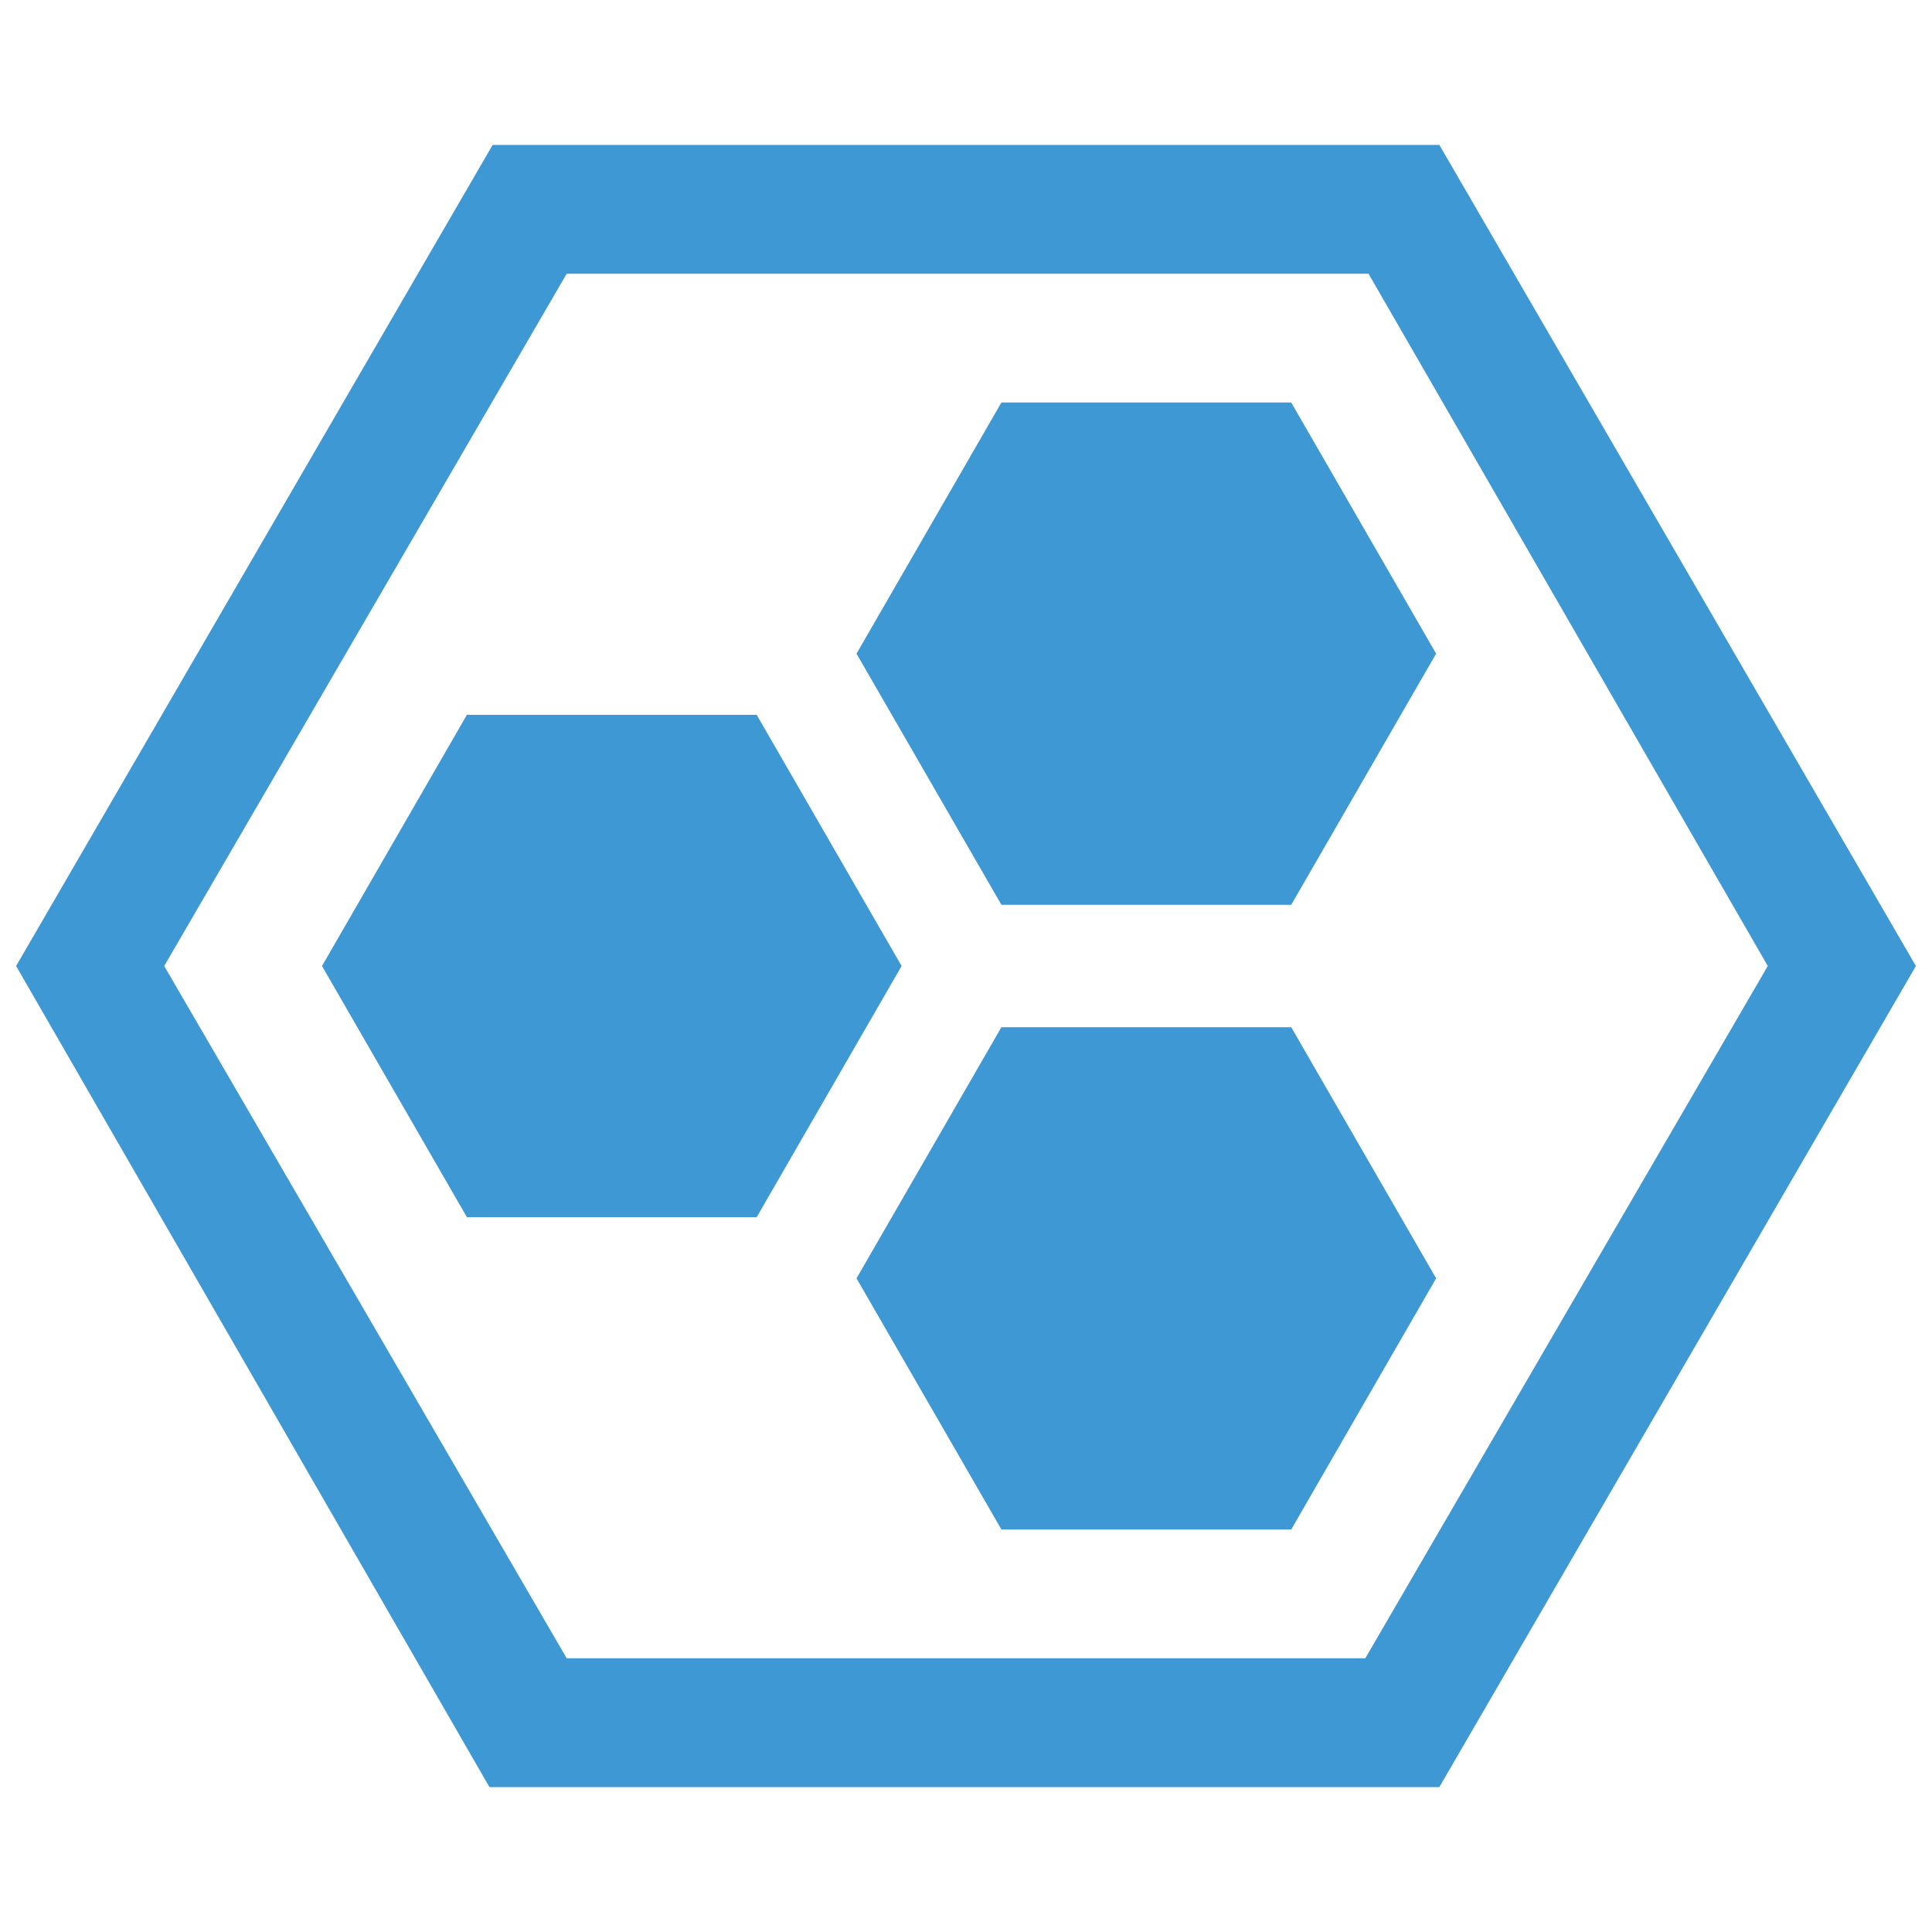 <?xml version="1.0" encoding="utf-8"?>
<!-- Generator: $$$/GeneralStr/196=Adobe Illustrator 27.6.0, SVG Export Plug-In . SVG Version: 6.00 Build 0)  -->
<svg version="1.1" xmlns="http://www.w3.org/2000/svg" xmlns:xlink="http://www.w3.org/1999/xlink" x="0px" y="0px"
	 viewBox="0 0 60 60" style="enable-background:new 0 0 60 60;" xml:space="preserve">
<style type="text/css">
	.st0{fill:#3D98D3;}
	.st1{fill-rule:evenodd;clip-rule:evenodd;fill:#3D98D3;}
</style>
<g id="Layer_1">
</g>
<g id="Layer_2">
	<path class="st0" d="M44.7,4.5H15.3L0.5,30l14.7,25.5h29.5L59.5,30L44.7,4.5z M42.4,51.5H17.6L5.1,30L17.6,8.5h24.9L54.9,30
		L42.4,51.5z"/>
	<g>
		<polygon class="st1" points="40.1,31.9 31.1,31.9 26.6,39.7 31.1,47.5 40.1,47.5 44.6,39.7 		"/>
	</g>
	<g>
		<polygon class="st1" points="23.5,22.2 14.5,22.2 10,30 14.5,37.8 23.5,37.8 28,30 		"/>
	</g>
	<g>
		<polygon class="st1" points="40.1,12.5 31.1,12.5 26.6,20.3 31.1,28.1 40.1,28.1 44.6,20.3 		"/>
	</g>
</g>
</svg>
